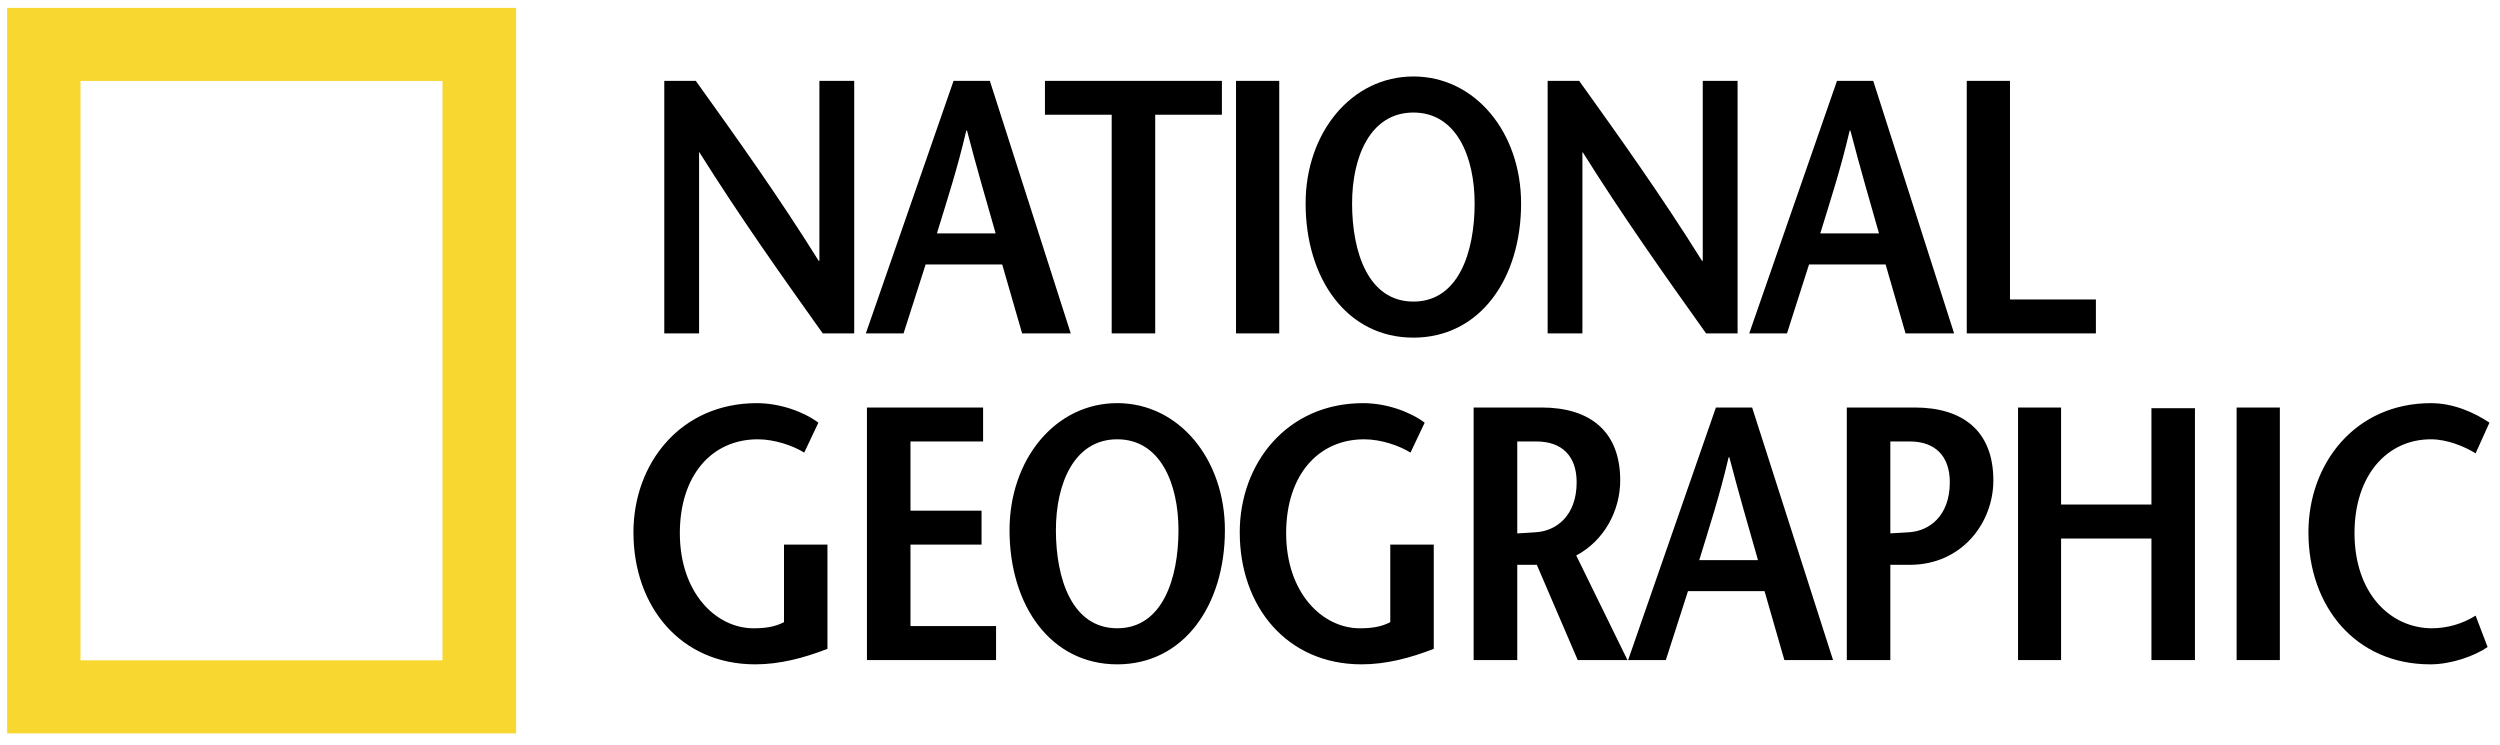 <?xml version="1.0" encoding="UTF-8"?>
<svg width="188px" height="56px" viewBox="0 0 188 56" version="1.1" xmlns="http://www.w3.org/2000/svg" xmlns:xlink="http://www.w3.org/1999/xlink">
    <!-- Generator: Sketch 49.3 (51167) - http://www.bohemiancoding.com/sketch -->
    <title>national-geographic</title>
    <desc>Created with Sketch.</desc>
    <defs></defs>
    <g id="📖-About-page" stroke="none" stroke-width="1" fill="none" fill-rule="evenodd">
        <g id="About-Page---SG-Riff" transform="translate(-1066, -1300)" fill-rule="nonzero">
            <g id="national-geographic" transform="translate(1066, 1300)">
                <path d="M0.535,0.593 L38.811,0.593 L38.811,55.149 L0.535,55.149 L0.535,0.593 Z M6.052,49.657 L33.275,49.657 L33.275,6.087 L6.052,6.087 L6.052,49.657 Z" id="Shape" fill="#F7D730"></path>
                <path d="M64.235,25.07 L61.868,25.07 C58.758,20.7 55.673,16.357 52.593,11.449 L52.571,11.449 L52.571,25.07 L49.954,25.07 L49.954,6.079 L52.323,6.079 C55.433,10.418 58.514,14.73 61.565,19.613 L61.619,19.613 L61.619,6.079 L64.237,6.079 L64.237,25.07 L64.235,25.07 Z M70.456,17.553 C71.216,15.057 71.981,12.751 72.664,9.82 L72.719,9.82 C73.481,12.751 74.164,15.058 74.873,17.553 L70.456,17.553 Z M71.708,6.079 L65.112,25.07 L67.948,25.07 L69.607,19.886 L75.365,19.886 L76.863,25.07 L80.52,25.07 L74.436,6.079 L71.708,6.079 Z M83.599,25.07 L83.599,8.626 L78.58,8.626 L78.58,6.079 L91.887,6.079 L91.887,8.626 L86.872,8.626 L86.872,25.07 L83.599,25.07 Z M92.948,6.079 L96.199,6.079 L96.199,25.07 L92.948,25.07 L92.948,6.079 Z M106.289,22.679 C102.876,22.679 101.677,18.935 101.677,15.3 C101.677,11.801 103.04,8.463 106.289,8.463 C109.534,8.463 110.892,11.801 110.892,15.3 C110.892,18.935 109.695,22.679 106.289,22.679 Z M106.289,25.391 C111.278,25.391 114.386,20.971 114.386,15.299 C114.386,9.983 110.955,5.751 106.289,5.751 C101.627,5.751 98.182,9.983 98.182,15.299 C98.183,20.973 101.296,25.391 106.289,25.391 Z M130.666,25.07 L128.296,25.07 C125.184,20.7 122.101,16.357 119.023,11.449 L118.997,11.449 L118.997,25.07 L116.383,25.07 L116.383,6.079 L118.753,6.079 C121.859,10.418 124.941,14.73 127.991,19.613 L128.047,19.613 L128.047,6.079 L130.667,6.079 L130.667,25.07 L130.666,25.07 Z M136.884,17.553 C137.65,15.057 138.409,12.751 139.096,9.82 L139.15,9.82 C139.913,12.751 140.593,15.058 141.301,17.553 L136.884,17.553 Z M138.142,6.079 L131.543,25.07 L134.381,25.07 L136.04,19.886 L141.797,19.886 L143.296,25.07 L146.949,25.07 L140.866,6.079 L138.142,6.079 Z M147.9,6.079 L151.151,6.079 L151.151,22.518 L157.611,22.518 L157.611,25.07 L147.9,25.07 L147.9,6.079 Z M62.224,40.955 L62.224,48.793 C60.477,49.474 58.649,49.959 56.799,49.959 C51.18,49.959 47.635,45.619 47.635,40.029 C47.635,34.846 51.18,30.317 56.907,30.317 C58.676,30.317 60.45,30.971 61.542,31.784 L60.478,34.035 C59.607,33.498 58.24,33.036 56.987,33.036 C53.499,33.036 51.124,35.777 51.124,40.091 C51.124,44.591 53.853,47.247 56.662,47.247 C57.531,47.247 58.272,47.144 58.957,46.787 L58.957,40.955 L62.224,40.955 Z M73.929,33.198 L68.468,33.198 L68.468,38.404 L73.813,38.404 L73.813,40.955 L68.468,40.955 L68.468,47.082 L74.904,47.082 L74.904,49.636 L65.194,49.636 L65.194,30.644 L73.929,30.644 L73.929,33.198 Z M84.018,47.246 C80.605,47.246 79.404,43.506 79.404,39.868 C79.404,36.371 80.768,33.035 84.018,33.035 C87.261,33.035 88.621,36.371 88.621,39.868 C88.621,43.506 87.419,47.246 84.018,47.246 Z M84.018,49.959 C89.006,49.959 92.113,45.538 92.113,39.867 C92.113,34.551 88.679,30.316 84.018,30.316 C79.349,30.316 75.917,34.551 75.917,39.867 C75.916,45.539 79.019,49.959 84.018,49.959 Z M107.819,40.955 L107.819,48.793 C106.071,49.474 104.249,49.959 102.392,49.959 C96.776,49.959 93.229,45.619 93.229,40.029 C93.229,34.846 96.776,30.317 102.504,30.317 C104.277,30.317 106.047,30.971 107.136,31.784 L106.071,34.035 C105.198,33.498 103.843,33.036 102.586,33.036 C99.091,33.036 96.718,35.777 96.718,40.091 C96.718,44.591 99.448,47.247 102.257,47.247 C103.132,47.247 103.865,47.144 104.549,46.787 L104.549,40.955 L107.819,40.955 Z M114.098,33.198 L115.539,33.198 C117.47,33.198 118.564,34.306 118.564,36.262 C118.564,38.809 117.012,39.947 115.456,40.028 C115.128,40.061 114.363,40.089 114.098,40.112 L114.098,33.198 Z M122.386,49.636 L118.533,41.772 C120.633,40.662 121.84,38.404 121.84,36.125 C121.84,32.432 119.572,30.644 115.917,30.644 L110.818,30.644 L110.818,49.636 L114.098,49.636 L114.098,42.474 L115.569,42.474 L118.645,49.636 L122.386,49.636 Z M127.784,42.12 C128.545,39.621 129.309,37.317 129.993,34.387 L130.047,34.387 C130.811,37.317 131.491,39.621 132.2,42.12 L127.784,42.12 Z M129.036,30.644 L122.435,49.636 L125.271,49.636 L126.936,44.452 L132.693,44.452 L134.184,49.636 L137.845,49.636 L131.76,30.644 L129.036,30.644 Z M143.979,30.644 L138.88,30.644 L138.88,49.636 L142.153,49.636 L142.153,42.474 L143.622,42.474 C147.525,42.474 149.9,39.327 149.9,36.125 C149.9,32.431 147.634,30.644 143.979,30.644 Z M143.52,40.029 C143.181,40.06 142.382,40.085 142.153,40.108 L142.153,33.198 L143.622,33.198 C145.531,33.198 146.626,34.306 146.626,36.262 C146.626,38.809 145.077,39.948 143.52,40.029 Z M165.06,49.636 L161.788,49.636 L161.788,40.496 L154.993,40.496 L154.993,49.636 L151.756,49.636 L151.756,30.644 L154.993,30.644 L154.993,37.942 L161.788,37.942 L161.788,30.698 L165.06,30.698 L165.06,49.636 Z M168.193,30.644 L171.445,30.644 L171.445,49.636 L168.193,49.636 L168.193,30.644 Z M186.166,34.091 C185.373,33.602 184.07,33.035 182.809,33.035 C179.477,33.035 177.059,35.776 177.059,40.09 C177.059,44.59 179.729,47.246 182.894,47.246 C184.053,47.241 185.186,46.911 186.166,46.295 L187.068,48.658 C186.081,49.335 184.341,49.959 182.761,49.959 C177.142,49.959 173.594,45.619 173.594,40.029 C173.594,34.846 177.111,30.317 182.809,30.317 C184.504,30.317 186.081,31.027 187.206,31.784 L186.166,34.091 Z" id="Shape" fill="#000000"></path>
            </g>
        </g>
    </g>
</svg>